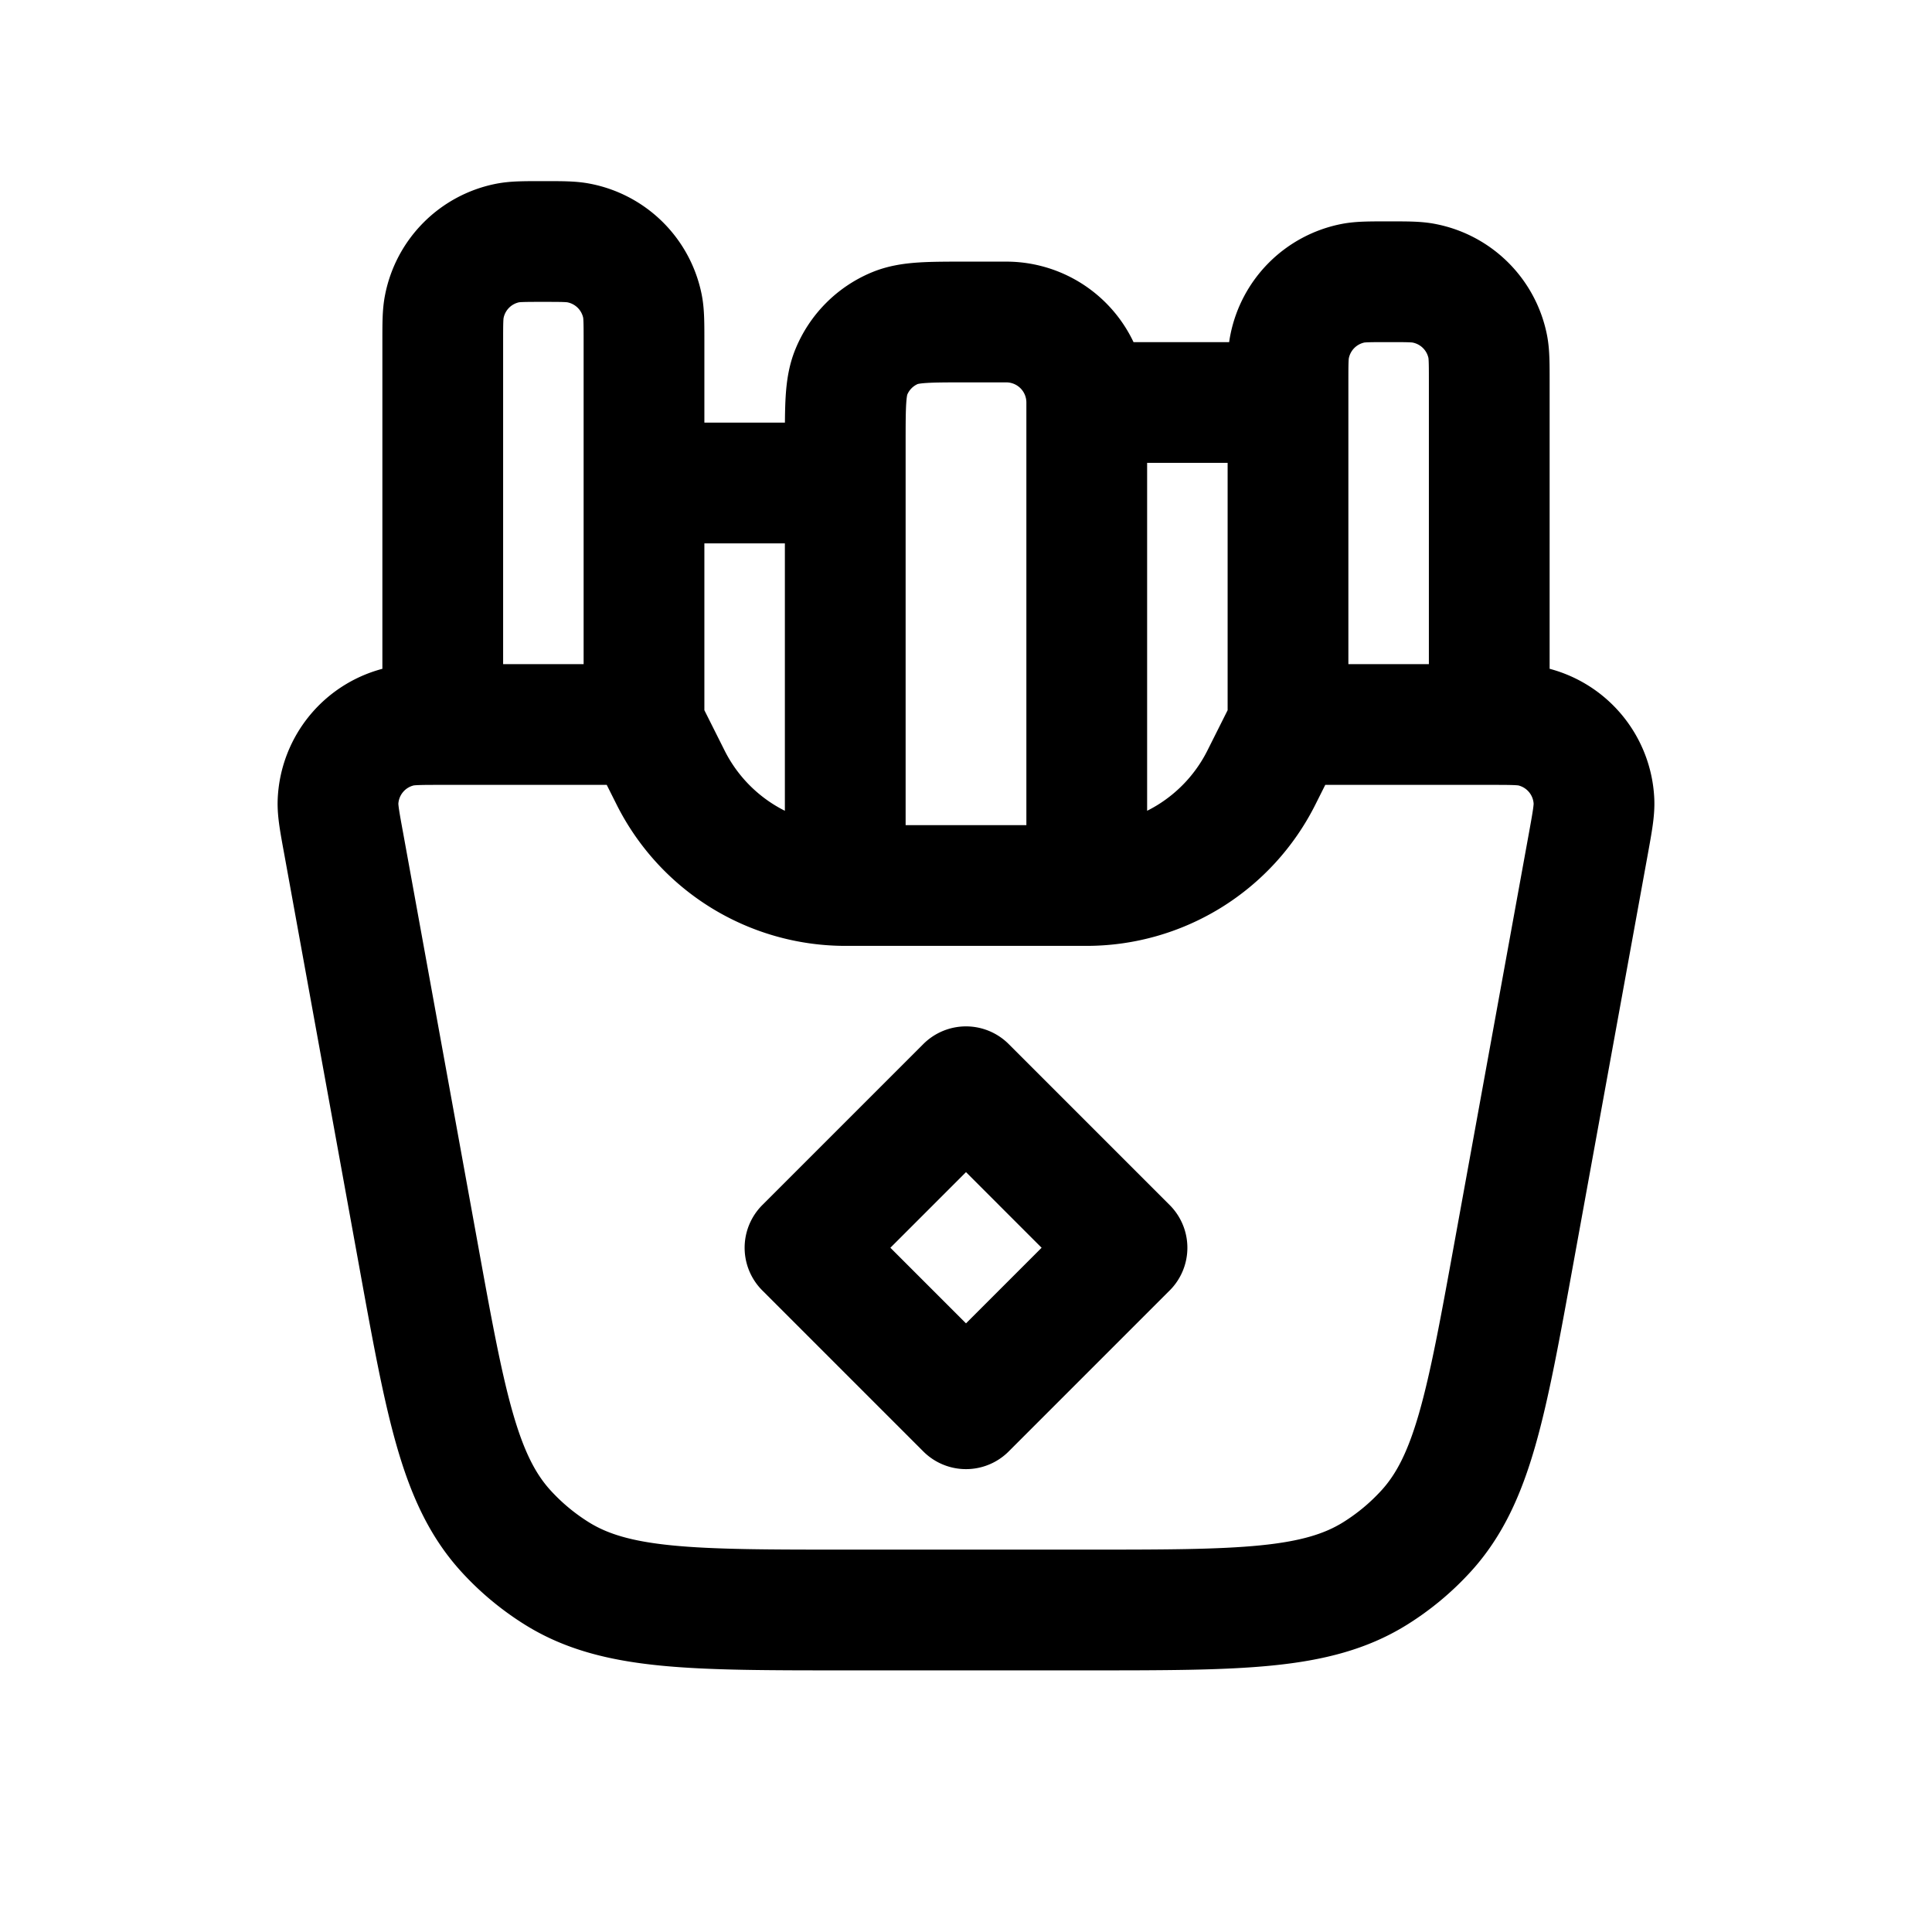 <svg id="fries" xmlns="http://www.w3.org/2000/svg" fill="none" viewBox="0 0 24 24"><path stroke="currentColor" stroke-linecap="round" stroke-linejoin="round" stroke-width="1.5" d="m16 9-.33.658A2.43 2.43 0 0 1 13.5 11v0M16 9h2.5M16 9V5M8 9l.33.658A2.43 2.43 0 0 0 10.5 11v0M8 9H5.5M8 9V6M5.5 9V4.25c0-.232 0-.348.02-.445a1 1 0 0 1 .785-.786C6.402 3 6.518 3 6.75 3v0c.232 0 .348 0 .445.02a1 1 0 0 1 .786.785C8 3.902 8 4.018 8 4.25V6M5.5 9c-.275 0-.412 0-.52.024a1 1 0 0 0-.781.935c-.004.111.02.246.07.517l.925 5.09c.34 1.876.511 2.814 1.087 3.449q.282.31.638.532C7.647 20 8.6 20 10.507 20h2.986c1.907 0 2.86 0 3.588-.453q.356-.222.638-.532c.576-.635.746-1.573 1.087-3.449l.926-5.09c.049-.27.073-.406.069-.517a1 1 0 0 0-.78-.935C18.912 9 18.775 9 18.5 9v0m-8 2h3m-3 0V6m3 5V5M16 5h-2.5M16 5v-.25c0-.232 0-.348.02-.445a1 1 0 0 1 .785-.786c.096-.019.213-.019.445-.019v0c.232 0 .349 0 .445.02a1 1 0 0 1 .786.785c.019.097.019.213.019.445V9m-5-4a1 1 0 0 0-1-1H12c-.466 0-.699 0-.883.076a1 1 0 0 0-.54.541c-.077.184-.077.417-.077.883V6m0 0H8m4 7.5-2 2 2 2 2-2z" /></svg>